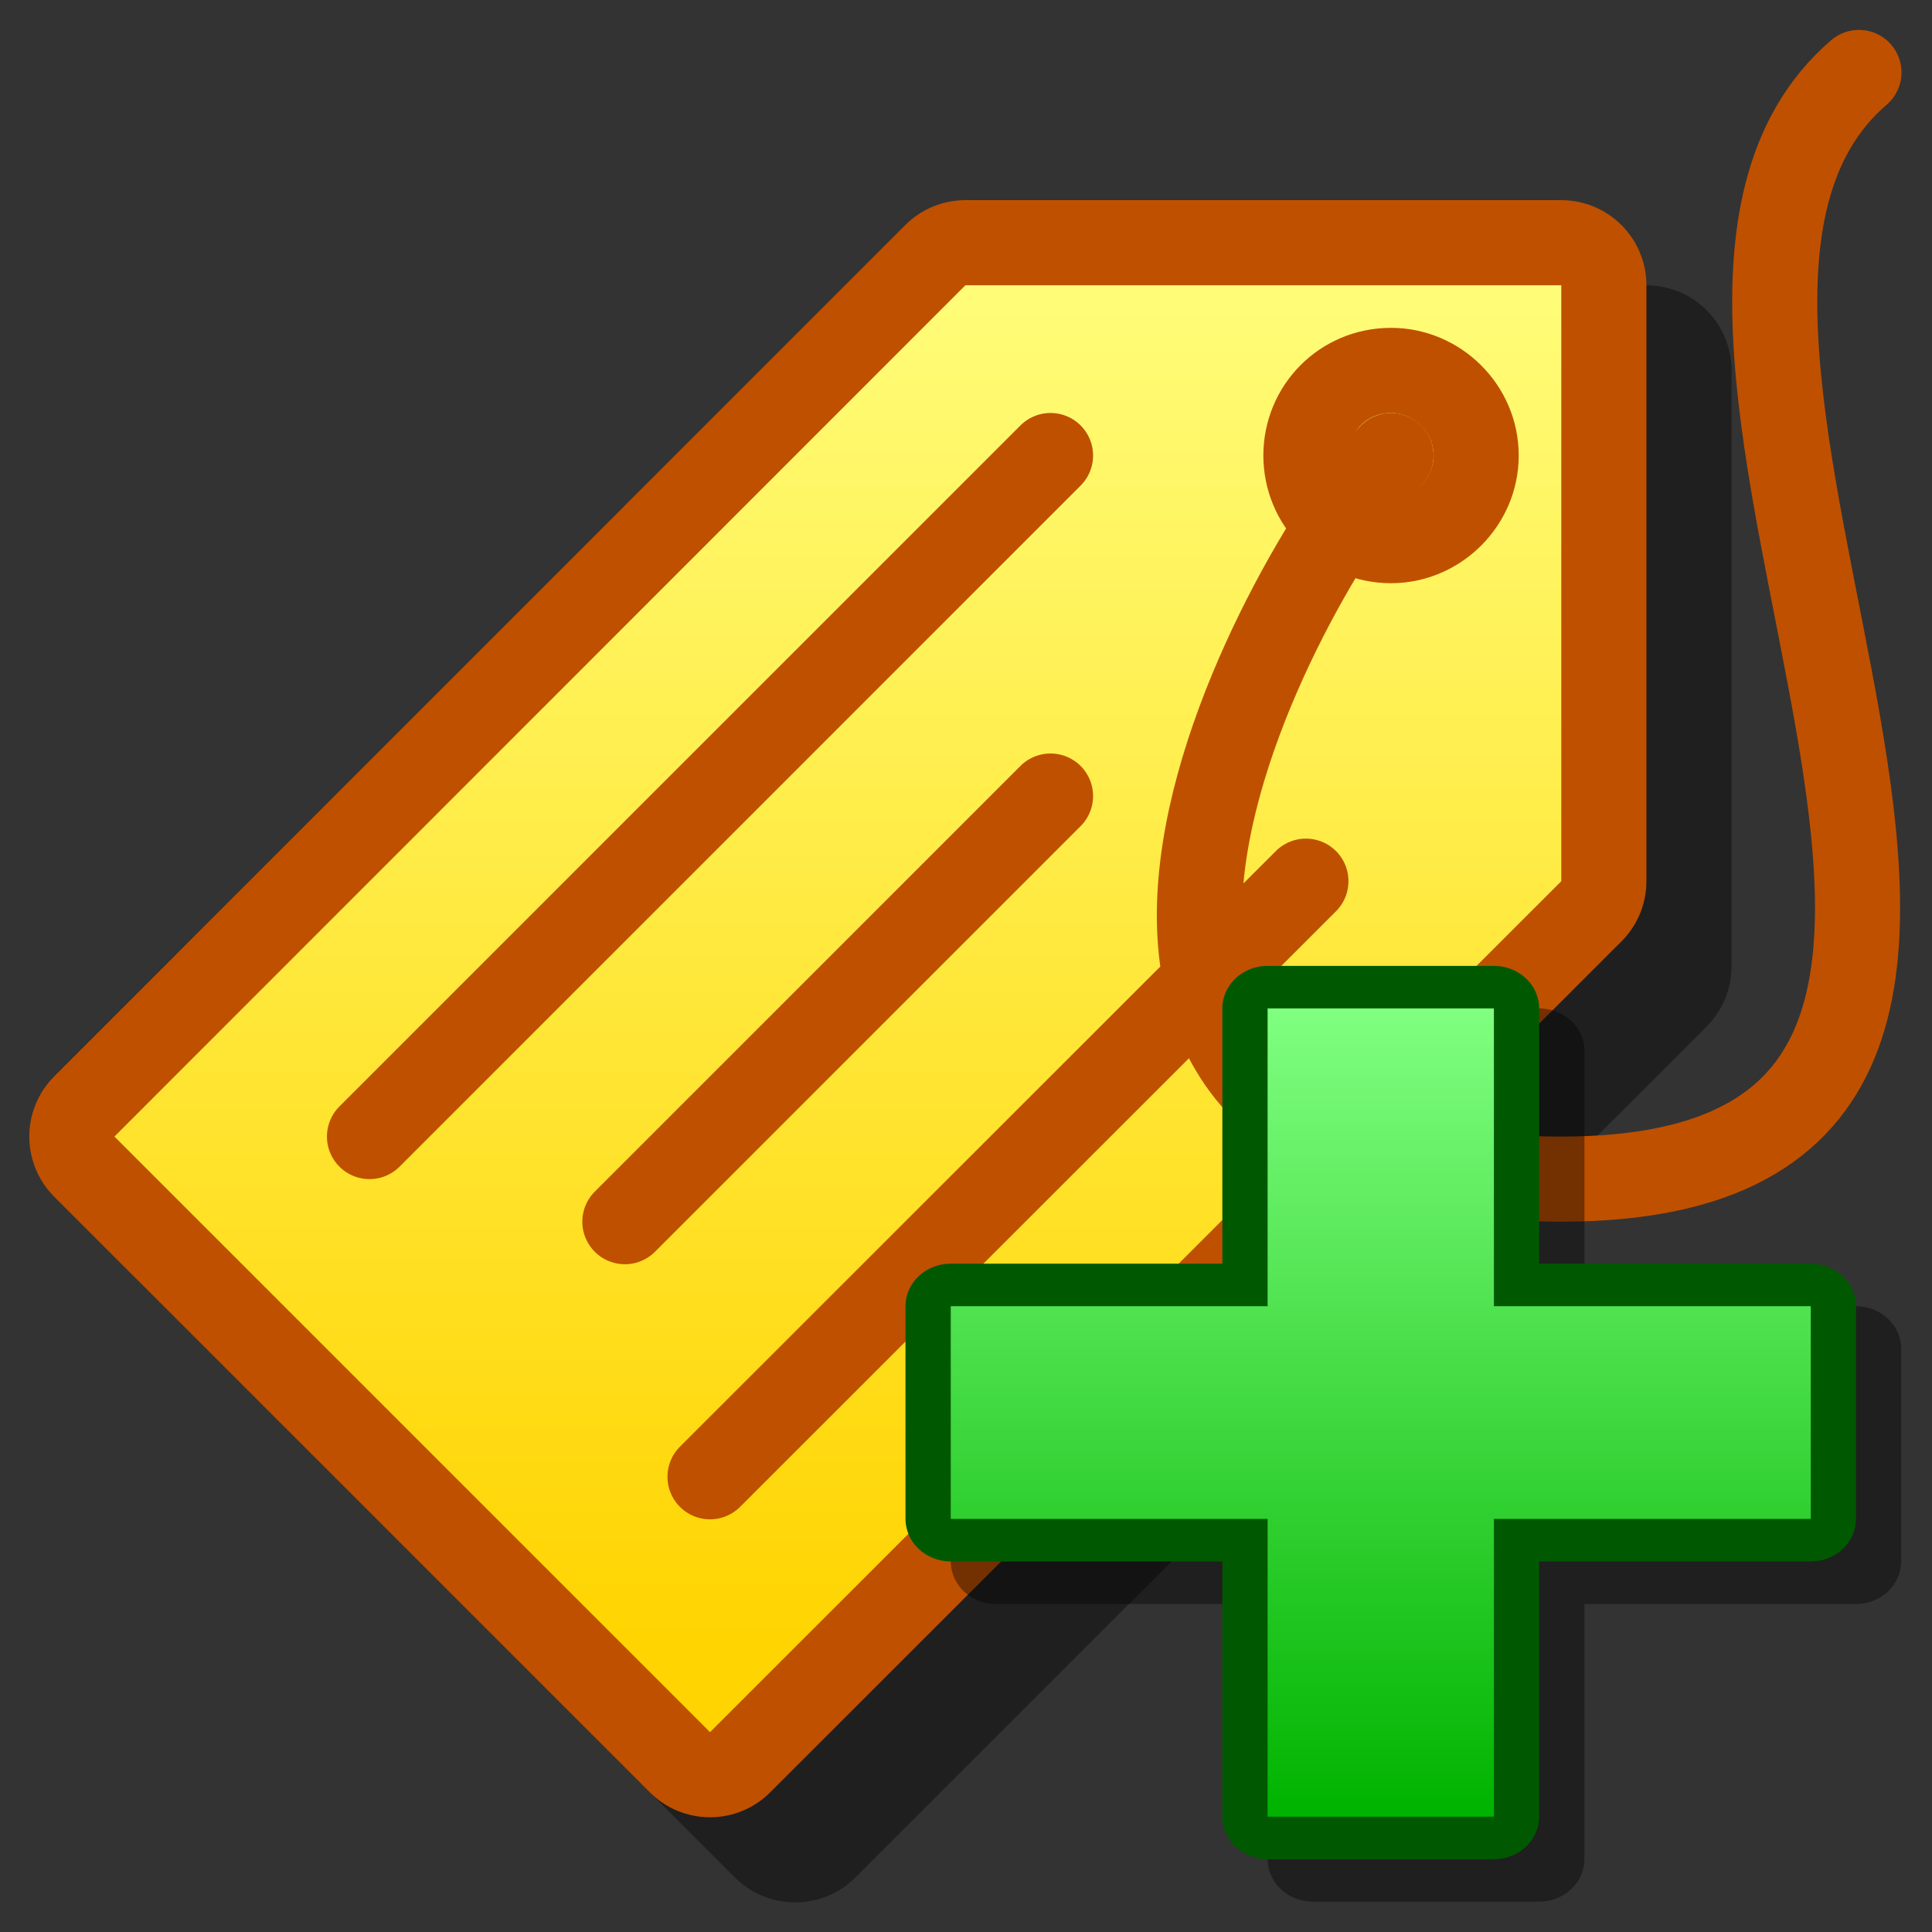 <?xml version="1.0" encoding="UTF-8" standalone="yes"?>
<svg version="1.1" width="64" height="64" color-interpolation="linearRGB"
     xmlns:svg="http://www.w3.org/2000/svg" xmlns="http://www.w3.org/2000/svg">
 <rect width="100%" height="100%" fill="#333333" stroke="none"/>
 <g>
  <path style="fill:none; stroke:#000000; stroke-opacity:0.4; stroke-width:5.639; stroke-linecap:round; stroke-linejoin:round"
        d="M6.61 40.47L34.8 12.27H54.54V32.01L26.34 60.2L6.61 40.47z"
  />
  <path style="fill:none; stroke:#bf5000; stroke-width:5.639; stroke-linecap:round; stroke-linejoin:round"
        d="M3.79 37.65L31.98 9.45H51.72V29.19L23.52 57.38L3.79 37.65z"
  />
  <linearGradient id="gradient0" gradientUnits="userSpaceOnUse" x1="181.41" y1="6.62" x2="181.41" y2="54.56">
   <stop offset="0" stop-color="#ffff80"/>
   <stop offset="1" stop-color="#ffd400"/>
  </linearGradient>
  <path style="fill:url(#gradient0)"
        d="M3.79 37.65L31.98 9.45H51.72V29.19L23.52 57.38L3.79 37.65z"
  />
  <path style="fill:none; stroke:#bf5000; stroke-width:2.819"
        d="M46.08 12.27C44.5 12.27 43.26 13.53 43.26 15.09C43.26 16.64 44.5 17.91 46.08 17.91C47.61 17.91 48.9 16.64 48.9 15.09C48.9 13.53 47.61 12.27 46.08 12.27z"
  />
  <path style="fill:none; stroke:#bf5000; stroke-width:2.819; stroke-linecap:round; stroke-linejoin:round"
        d="M12.24 37.65L34.8 15.09
           M20.7 40.47L34.8 26.37
           M23.52 48.92L43.26 29.19
           M46.08 15.09C43.26 17.91 30.57 39.06 51.72 39.06C72.86 39.06 51.72 10.86 61.58 2.4"
  />
  <path style="fill:none; stroke:#000000; stroke-opacity:0.4; stroke-width:5.636; stroke-linecap:round; stroke-linejoin:round"
        d="M40.45 6.63H26.36V26.36H6.63V40.45H26.36V60.17H40.45V40.45H60.17V26.36H40.45V6.63z"
        transform="matrix(0.532,0,0,0.5,29.468,31.5)"
  />
  <path style="fill:none; stroke:#005900; stroke-width:5.636; stroke-linecap:round; stroke-linejoin:round"
        d="M37.63 3.81H23.54V23.54H3.81V37.63H23.54V57.36H37.63V37.63H57.36V23.54H37.63V3.81z"
        transform="matrix(0.532,0,0,0.5,29.468,31.5)"
  />
  <linearGradient id="gradient1" gradientUnits="userSpaceOnUse" x1="181.35" y1="3.8" x2="181.35" y2="57.36">
   <stop offset="0" stop-color="#80ff80"/>
   <stop offset="1" stop-color="#00b300"/>
  </linearGradient>
  <path style="fill:url(#gradient1)"
        d="M37.63 3.81H23.54V23.54H3.81V37.63H23.54V57.36H37.63V37.63H57.36V23.54H37.63V3.81z"
        transform="matrix(0.532,0,0,0.5,29.468,31.5)"
  />
 </g>
</svg>
